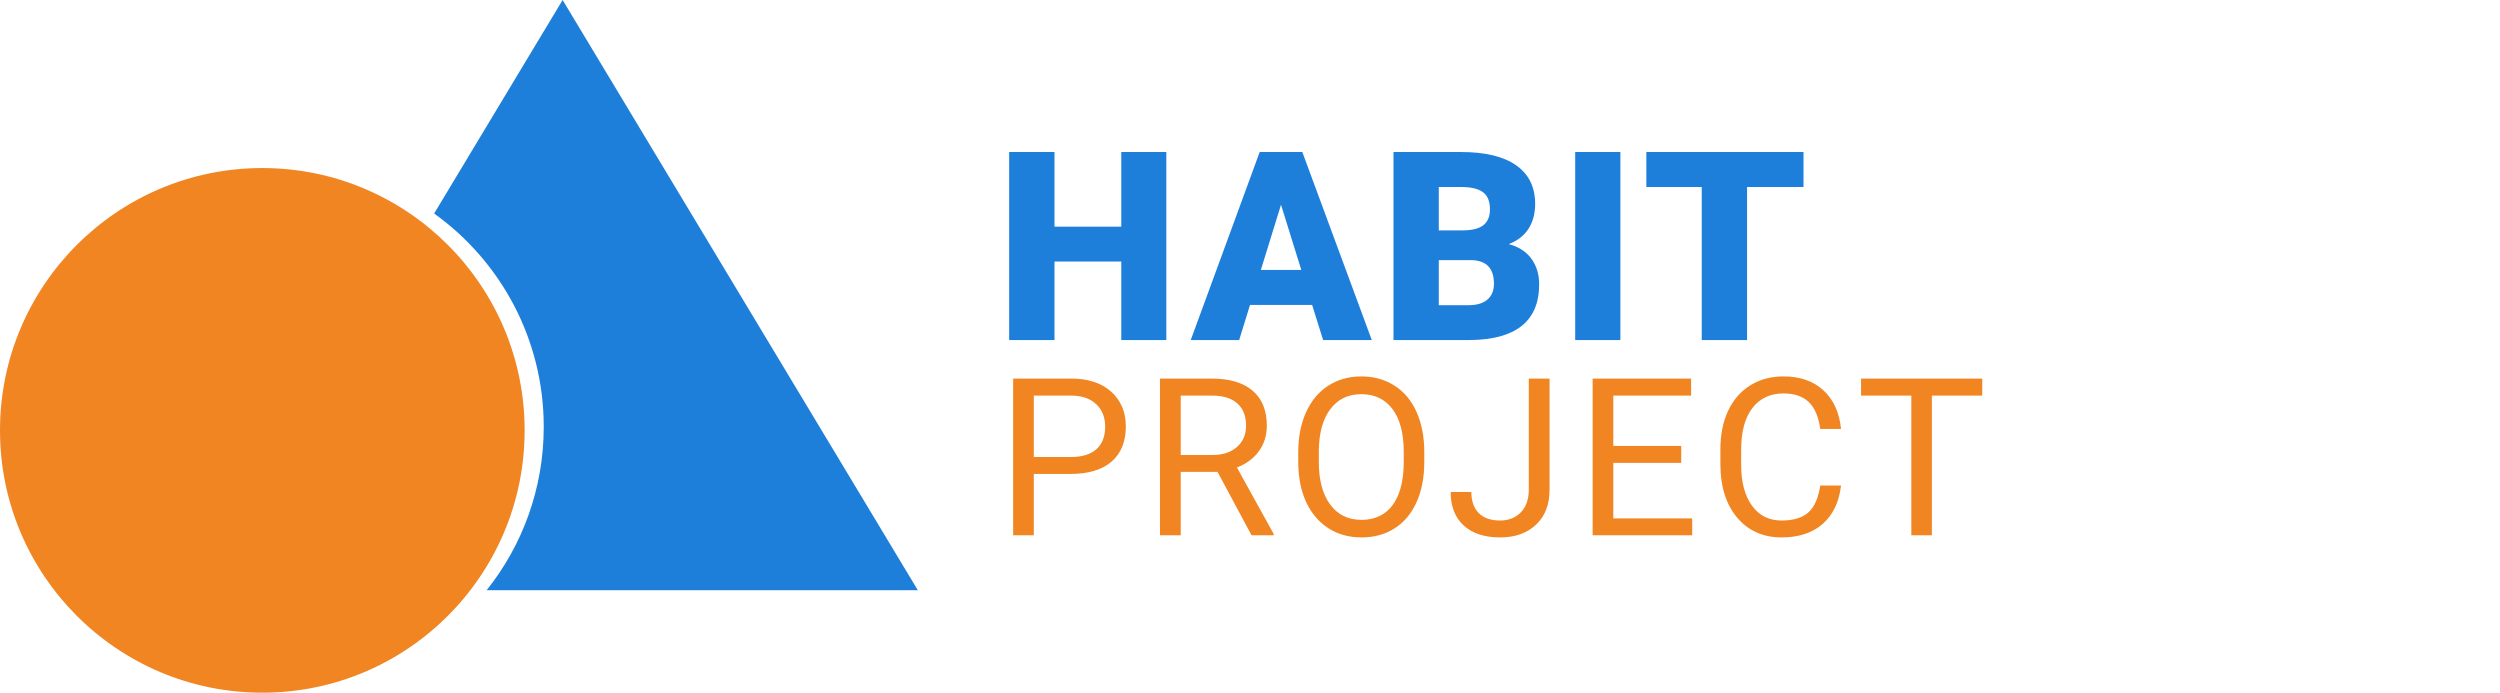 <svg width="397" height="110" viewBox="0 0 397 110" fill="none" xmlns="http://www.w3.org/2000/svg">
<path fill-rule="evenodd" clip-rule="evenodd" d="M145.751 93.726L89.345 0L68.94 33.906C79.479 41.465 86.345 53.82 86.345 67.779C86.345 77.59 82.953 86.608 77.279 93.726H145.751Z" fill="#1E7FDB"/>
<circle cx="41.656" cy="68.344" r="41.656" fill="#F08522"/>
<path d="M185.214 54H178.057V41.531H167.454V54H160.256V24.141H167.454V35.994H178.057V24.141H185.214V54ZM208.366 48.422H198.502L196.779 54H189.089L200.04 24.141H206.808L217.841 54H210.109L208.366 48.422ZM200.225 42.864H206.644L203.424 32.508L200.225 42.864ZM221.285 54V24.141H232.011C235.853 24.141 238.771 24.845 240.768 26.253C242.777 27.661 243.782 29.705 243.782 32.385C243.782 33.93 243.427 35.249 242.716 36.343C242.005 37.437 240.959 38.243 239.578 38.763C241.137 39.173 242.333 39.938 243.167 41.06C244.001 42.181 244.418 43.548 244.418 45.161C244.418 48.087 243.488 50.288 241.629 51.765C239.783 53.227 237.042 53.973 233.405 54H221.285ZM228.483 41.306V48.463H233.2C234.499 48.463 235.497 48.169 236.194 47.581C236.892 46.98 237.24 46.139 237.24 45.059C237.24 42.57 236.003 41.319 233.528 41.306H228.483ZM228.483 36.589H232.236C233.809 36.575 234.93 36.288 235.6 35.727C236.27 35.167 236.604 34.34 236.604 33.246C236.604 31.988 236.242 31.086 235.518 30.539C234.793 29.979 233.624 29.698 232.011 29.698H228.483V36.589ZM257.316 54H250.139V24.141H257.316V54ZM286.396 29.698H277.434V54H270.235V29.698H261.438V24.141H286.396V29.698Z" fill="#1E7FDB"/>
<path d="M164.169 75.259V85H160.888V60.117H170.065C172.788 60.117 174.919 60.812 176.457 62.202C178.007 63.592 178.781 65.432 178.781 67.722C178.781 70.138 178.024 72 176.508 73.311C175.004 74.609 172.845 75.259 170.031 75.259H164.169ZM164.169 72.576H170.065C171.82 72.576 173.164 72.165 174.099 71.345C175.033 70.513 175.5 69.317 175.5 67.756C175.5 66.275 175.033 65.09 174.099 64.202C173.164 63.313 171.883 62.852 170.253 62.817H164.169V72.576ZM193.344 74.934H187.5V85H184.201V60.117H192.438C195.241 60.117 197.395 60.755 198.898 62.031C200.414 63.307 201.171 65.164 201.171 67.603C201.171 69.152 200.75 70.502 199.907 71.653C199.075 72.803 197.913 73.664 196.42 74.233L202.265 84.795V85H198.745L193.344 74.934ZM187.5 72.251H192.541C194.17 72.251 195.463 71.829 196.42 70.986C197.389 70.143 197.873 69.015 197.873 67.603C197.873 66.064 197.412 64.885 196.489 64.065C195.577 63.245 194.256 62.829 192.524 62.817H187.5V72.251ZM226.176 73.362C226.176 75.8 225.766 77.93 224.946 79.753C224.125 81.565 222.963 82.949 221.459 83.906C219.956 84.863 218.201 85.342 216.196 85.342C214.236 85.342 212.499 84.863 210.983 83.906C209.468 82.938 208.289 81.565 207.446 79.788C206.614 77.999 206.187 75.931 206.164 73.584V71.79C206.164 69.397 206.58 67.284 207.412 65.449C208.243 63.615 209.417 62.214 210.932 61.245C212.459 60.265 214.202 59.775 216.162 59.775C218.155 59.775 219.91 60.26 221.425 61.228C222.952 62.185 224.125 63.581 224.946 65.415C225.766 67.238 226.176 69.363 226.176 71.79V73.362ZM222.912 71.755C222.912 68.805 222.32 66.543 221.135 64.971C219.95 63.387 218.292 62.595 216.162 62.595C214.088 62.595 212.453 63.387 211.257 64.971C210.072 66.543 209.462 68.731 209.428 71.533V73.362C209.428 76.222 210.026 78.472 211.223 80.112C212.43 81.742 214.088 82.556 216.196 82.556C218.315 82.556 219.956 81.787 221.118 80.249C222.28 78.7 222.878 76.484 222.912 73.601V71.755ZM242.773 60.117H246.071V77.737C246.071 80.118 245.354 81.981 243.918 83.325C242.494 84.67 240.591 85.342 238.21 85.342C235.738 85.342 233.812 84.71 232.434 83.445C231.055 82.18 230.366 80.409 230.366 78.13H233.647C233.647 79.554 234.034 80.665 234.809 81.462C235.595 82.26 236.729 82.659 238.21 82.659C239.566 82.659 240.66 82.231 241.491 81.377C242.334 80.522 242.762 79.326 242.773 77.788V60.117ZM266.975 73.499H256.191V82.317H268.718V85H252.91V60.117H268.547V62.817H256.191V70.815H266.975V73.499ZM292.355 77.105C292.048 79.736 291.074 81.77 289.433 83.206C287.804 84.63 285.633 85.342 282.922 85.342C279.982 85.342 277.624 84.288 275.847 82.18C274.081 80.072 273.198 77.253 273.198 73.721V71.328C273.198 69.015 273.608 66.982 274.428 65.227C275.26 63.472 276.433 62.128 277.949 61.194C279.464 60.248 281.219 59.775 283.212 59.775C285.856 59.775 287.975 60.516 289.57 61.997C291.165 63.467 292.093 65.506 292.355 68.115H289.057C288.772 66.133 288.151 64.697 287.194 63.809C286.249 62.92 284.921 62.476 283.212 62.476C281.116 62.476 279.47 63.25 278.273 64.8C277.089 66.349 276.496 68.554 276.496 71.414V73.823C276.496 76.523 277.06 78.671 278.188 80.266C279.316 81.861 280.894 82.659 282.922 82.659C284.745 82.659 286.14 82.249 287.109 81.428C288.089 80.597 288.738 79.155 289.057 77.105H292.355ZM314.78 62.817H306.782V85H303.518V62.817H295.537V60.117H314.78V62.817Z" fill="#F08522"/>
</svg>
